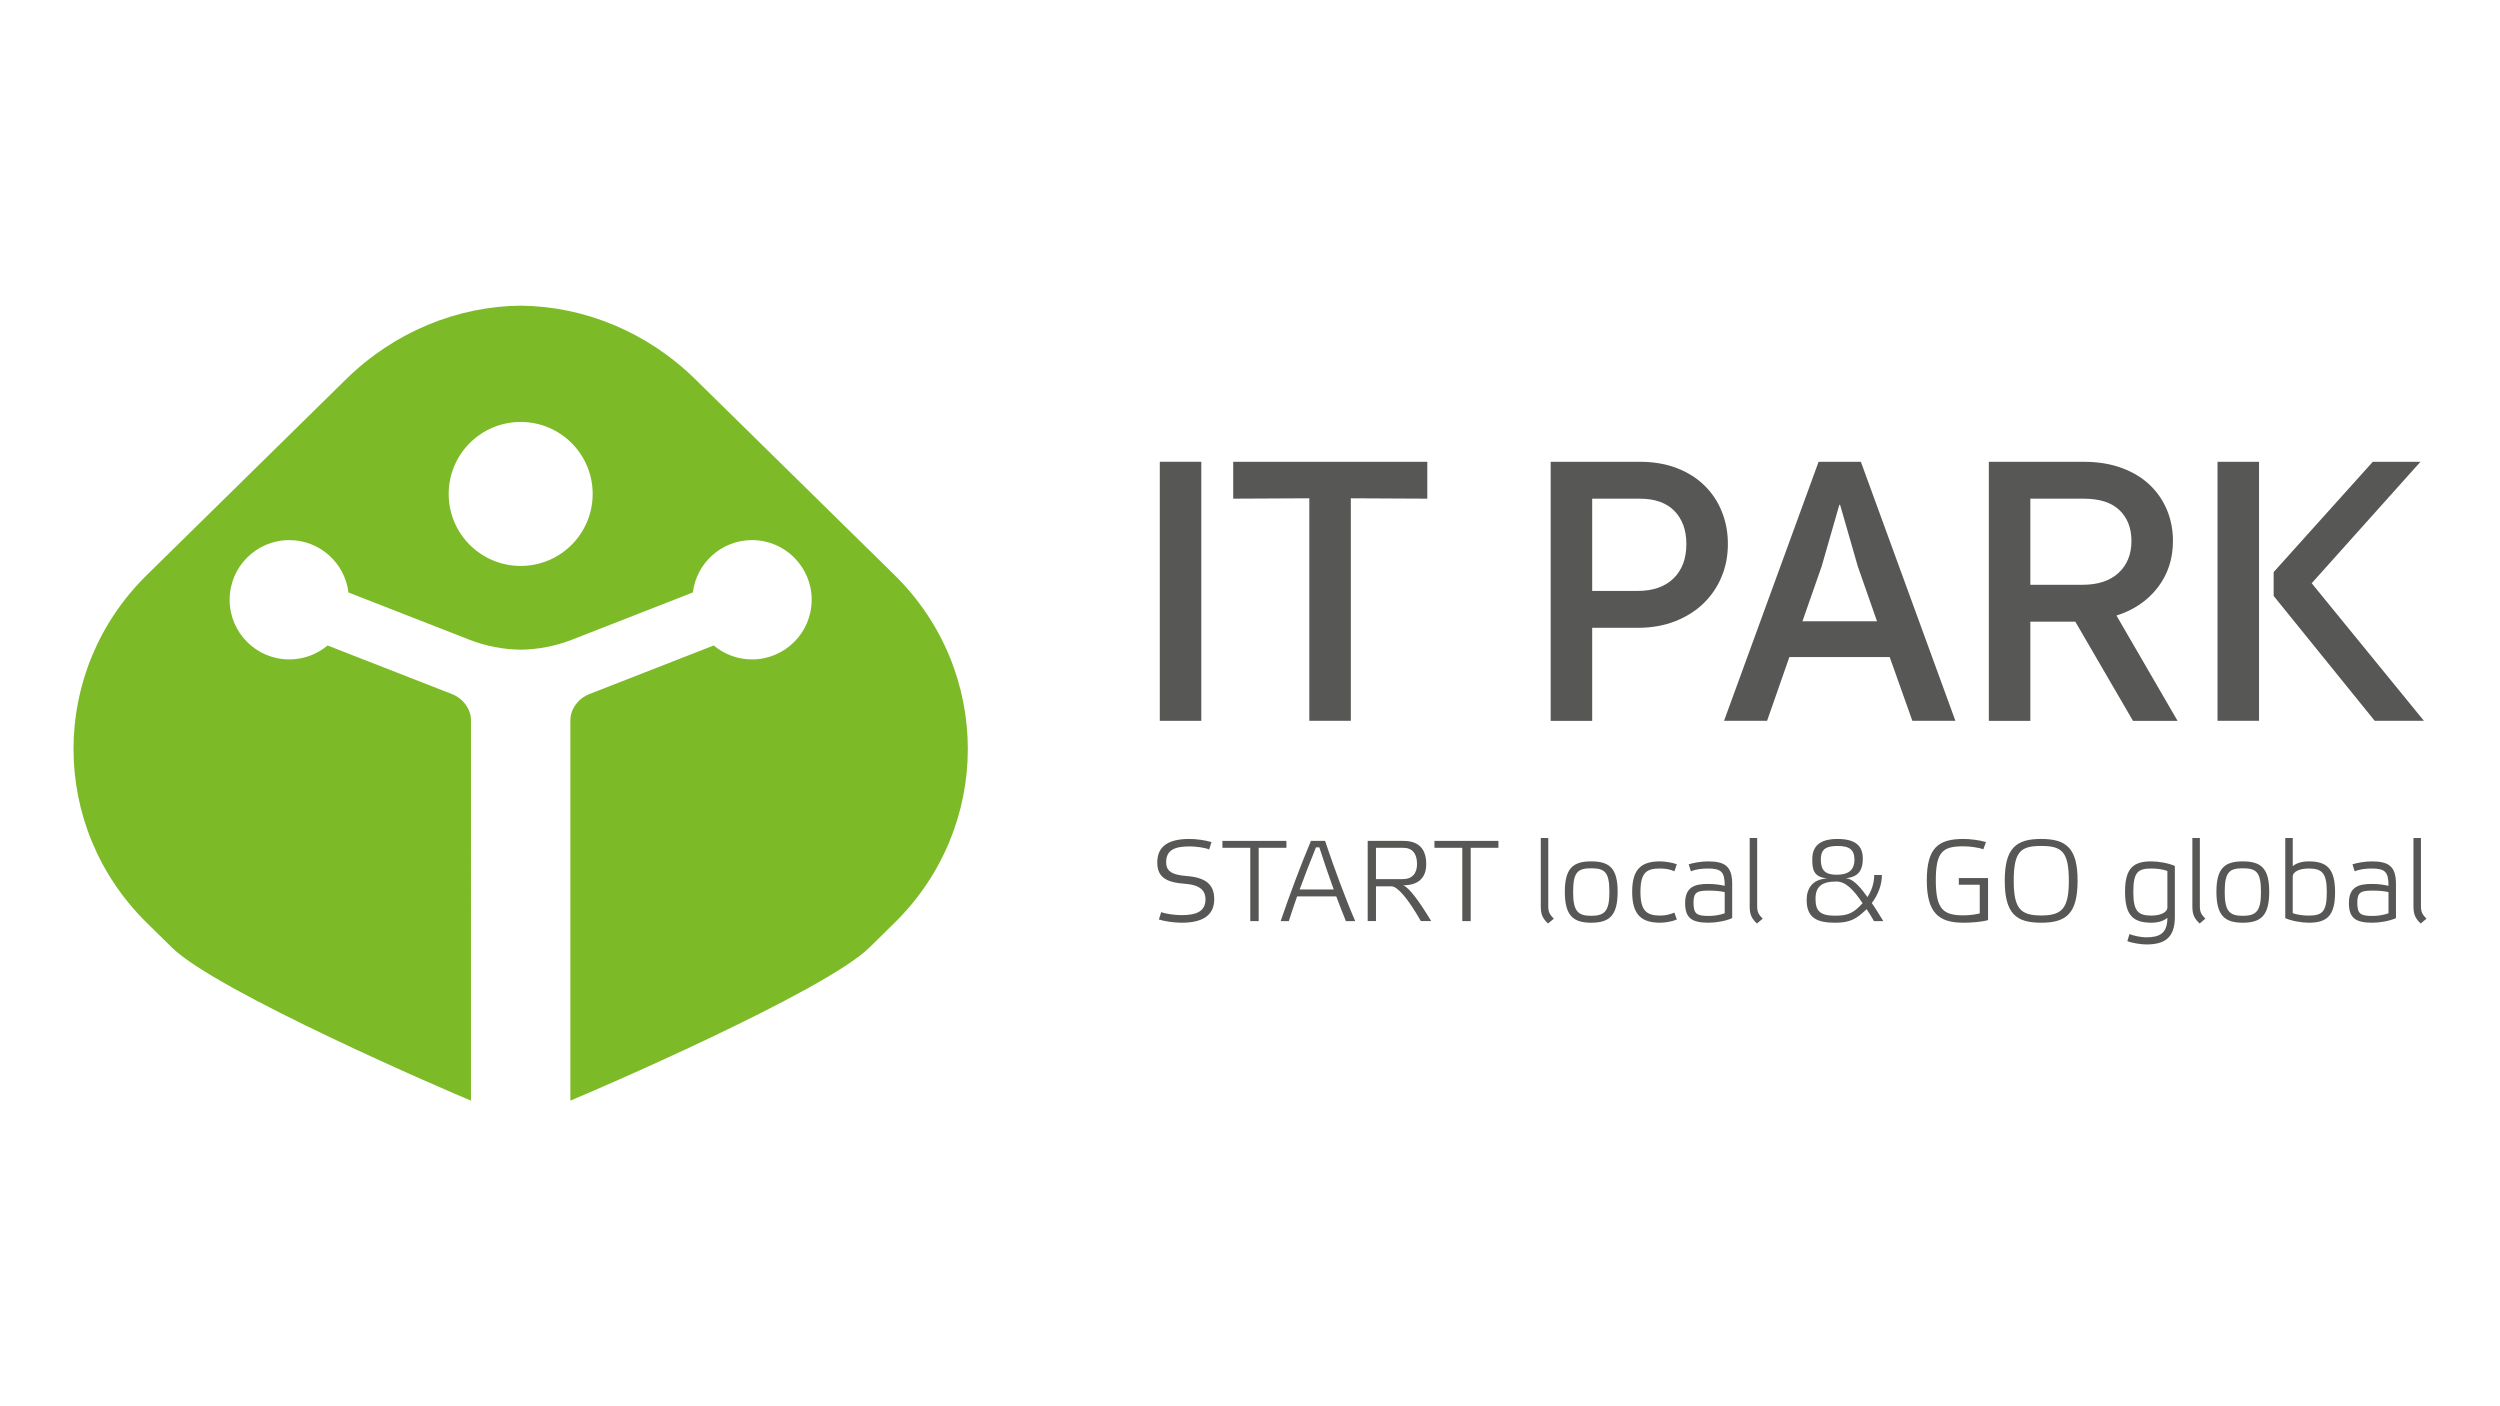 <?xml version="1.0" encoding="utf-8"?>
<!-- Generator: Adobe Illustrator 23.1.0, SVG Export Plug-In . SVG Version: 6.00 Build 0)  -->
<svg version="1.1" id="Слой_1" xmlns="http://www.w3.org/2000/svg" xmlns:xlink="http://www.w3.org/1999/xlink" x="0px" y="0px"
	 viewBox="0 0 1920 1080" style="enable-background:new 0 0 1920 1080;" xml:space="preserve">
<style type="text/css">
	.st0{fill:#7DBA28;}
	.st1{fill:#575756;}
</style>
<g>
	<g>
		<path class="st0" d="M686.98,441.6L533.96,291.25c-37.07-36.44-85.5-56.04-134.09-56.5c-48.57,0.46-97.02,20.07-134.09,56.5
			l-153,150.35c-75.09,73.77-75.09,193.4,0,267.17l19.33,19.01c34.42,33.81,213.53,111.01,229.6,117.48l0.01-291.95
			c0-8.94-6.23-16.99-14.69-20.29l-95.43-37.29c-7.97,6.67-18.21,10.71-29.42,10.71c-25.3,0-45.81-20.52-45.81-45.82
			c0-25.3,20.51-45.82,45.81-45.82c23.41,0,42.67,17.56,45.44,40.21l92.88,36.29c12.66,4.94,25.99,7.48,39.37,7.66
			c13.38-0.18,26.73-2.73,39.38-7.66L532.12,455c2.77-22.64,22.04-40.21,45.44-40.21c25.3,0,45.8,20.52,45.8,45.82
			c0,25.3-20.51,45.82-45.8,45.82c-11.2,0-21.45-4.04-29.42-10.71l-95.41,37.29c-8.46,3.3-14.69,11.34-14.69,20.29v291.95
			c16.07-6.47,195.18-83.67,229.61-117.48l19.33-19.01C762.06,635,762.06,515.37,686.98,441.6 M399.88,434.64
			c-30.54,0-55.29-24.75-55.29-55.29s24.75-55.29,55.29-55.29c30.54,0,55.29,24.75,55.29,55.29S430.42,434.64,399.88,434.64"/>
	</g>
	<g>
		<g>
			<g>
				<g>
					<rect x="890.72" y="354.64" class="st1" width="31.88" height="198.96"/>
				</g>
			</g>
			<g>
				<g>
					<polygon class="st1" points="1037.43,553.6 1005.55,553.6 1005.55,382.69 947.1,382.98 947.1,354.65 1096.17,354.65 
						1096.17,382.98 1037.43,382.69 					"/>
				</g>
			</g>
			<g>
				<g>
					<path class="st1" d="M1327.01,417.82c0,9.06-1.62,17.47-4.88,25.24c-3.24,7.78-7.87,14.57-13.88,20.38
						c-6,5.81-13.27,10.37-21.83,13.72c-8.56,3.34-18.15,5.02-28.79,5.02h-34.83v71.43h-31.88V354.65h68.48
						c10.64,0,20.13,1.64,28.49,4.88c8.37,3.24,15.44,7.72,21.24,13.44c5.8,5.7,10.24,12.39,13.29,20.07
						C1325.48,400.7,1327.01,408.97,1327.01,417.82 M1295.13,417.82c0-10.62-3.06-19.08-9.15-25.38
						c-6.11-6.29-14.95-9.44-26.58-9.44h-36.6v70.84h34.83c11.8,0,21.01-3.18,27.61-9.59
						C1291.83,437.84,1295.13,429.05,1295.13,417.82"/>
				</g>
			</g>
			<g>
				<g>
					<path class="st1" d="M1501.75,553.6h-33.06l-17.41-48.99h-77.04l-17.13,48.99h-33.05l72.62-198.95h32.46L1501.75,553.6z
						 M1426.78,434.94l-13.58-47.23h-0.59l-13.57,47.23l-14.76,42.21h57.27L1426.78,434.94z"/>
				</g>
			</g>
			<g>
				<g>
					<path class="st1" d="M1668.83,415.46c0,13.78-3.95,25.74-11.8,35.88c-7.88,10.14-18.42,17.25-31.59,21.39l46.92,80.87h-34.24
						l-44.27-76.14h-34.55v76.14h-31.87V354.66h72.91c10.81,0,20.51,1.56,29.07,4.71c8.56,3.15,15.75,7.48,21.55,12.99
						c5.8,5.51,10.22,11.95,13.29,19.33C1667.31,399.08,1668.83,407.01,1668.83,415.46 M1636.95,415.46
						c0-9.84-3.05-17.71-9.15-23.62c-6.1-5.89-15.25-8.85-27.45-8.85h-41.05v66.12h40.16c11.8,0,20.99-3.05,27.59-9.15
						C1633.65,433.86,1636.95,425.69,1636.95,415.46"/>
				</g>
			</g>
			<g>
				<g>
					<path class="st1" d="M1734.94,553.6h-31.88V354.65h31.88V553.6z M1775.38,447.93l86.2,105.67h-37.79l-77.63-95.93v-18.3
						l76.16-84.73h36.6L1775.38,447.93z"/>
				</g>
			</g>
		</g>
		<g>
			<g>
				<path class="st1" d="M913.53,650.05c-10.96,0-17.93,2.56-17.93,12.11c0,6.19,3.44,9.72,15.64,10.61
					c14.75,1.15,21.29,6.45,21.29,17.85c0,13.08-9.98,18.03-25.01,18.03c-5.48,0-12.73-0.97-17.5-2.47l1.77-5.66
					c3.8,1.41,10.78,2.3,15.64,2.3c10.87,0,18.39-2.56,18.39-12.11c0-6.1-3.36-11.05-15.56-11.93
					c-14.75-1.06-21.47-5.13-21.47-16.44c0-13.17,9.64-18.03,24.66-18.03c5.39,0,12.19,0.97,16.96,2.39l-1.77,5.74
					C925.82,651.03,918.57,650.05,913.53,650.05z"/>
			</g>
			<g>
				<path class="st1" d="M966.66,707.41h-6.45v-56.3h-21.39v-5.3h49.15v5.3h-21.3V707.41z"/>
			</g>
			<g>
				<path class="st1" d="M1026.23,688.41h-30.05c-2.21,6.28-4.33,12.55-6.37,19h-6.27c7.06-20.59,14.66-41.01,23.24-61.6h10.87
					c6.98,20.77,15.73,44.54,23.16,61.6h-7.16C1031.27,701.49,1028.71,695.13,1026.23,688.41z M1010.67,650.76
					c-4.42,10.96-8.66,21.66-12.54,32.35h26.16c-3.8-10.43-7.6-21.57-11.05-32.35H1010.67z"/>
			</g>
			<g>
				<path class="st1" d="M1077.86,645.81c13.69,0,17.5,8.4,17.5,17.85c0,8.66-4.24,16.26-17.76,16.26
					c4.42,1.5,12.19,11.93,21.57,27.48h-7.96c-9.81-17.24-17.93-26.69-22.53-26.69h-11.93v26.69h-6.37v-61.6H1077.86z
					 M1056.74,651.12v24.04h20.68c7.25,0,10.87-4.51,10.87-11.58c0-8.04-3.7-12.46-10.43-12.46H1056.74z"/>
			</g>
			<g>
				<path class="st1" d="M1129.49,707.41h-6.46v-56.3h-21.38v-5.3h49.14v5.3h-21.29V707.41z"/>
			</g>
			<g>
				<path class="st1" d="M1189.07,695.92c0,4.33,0.97,6.36,4.24,9.63l-4.41,3.71c-3.71-3.54-5.57-6.45-5.57-12.99V643.6h5.74V695.92
					z"/>
			</g>
			<g>
				<path class="st1" d="M1201.79,684.88c0-18.21,6.46-23.34,20.24-23.34c13.88,0,20.32,5.13,20.32,23.34
					c0,18.29-6.36,23.77-20.32,23.77C1208.16,708.65,1201.79,703.17,1201.79,684.88z M1208.16,685.06
					c0,14.49,3.45,18.29,13.88,18.29c10.52,0,13.97-3.8,13.97-18.29c0-15.2-3.45-18.21-13.97-18.21
					C1211.61,666.85,1208.16,669.85,1208.16,685.06z"/>
			</g>
			<g>
				<path class="st1" d="M1287.8,706.18c-3.36,1.5-8.93,2.47-12.73,2.47c-13.88,0-21.57-5.48-21.57-23.77
					c0-18.21,7.78-23.34,21.57-23.34c3.71,0,9.55,0.97,12.73,2.21l-1.86,5.39c-3.18-1.5-7.16-2.12-10.87-2.12
					c-10.43,0-15.2,2.83-15.2,18.03c0,14.49,4.76,18.11,15.2,18.11c3.8,0,7.69-0.88,10.87-2.3L1287.8,706.18z"/>
			</g>
			<g>
				<path class="st1" d="M1330.32,705.12c-4.85,2.21-12.37,3.53-18.02,3.53c-12.82,0-18.12-3.45-18.12-15.02
					c0-12.73,7.69-14.76,17.68-14.76c4.68,0,8.13,0.44,12.73,1.42c0-10.96-2.83-13.26-13.17-13.26c-4.24,0-9.27,0.62-12.82,2.12
					l-1.68-5.39c3.44-0.97,8.84-2.21,14.84-2.21c13,0,18.56,3.8,18.56,17.32V705.12z M1324.57,685.14c-3.27-0.8-7.6-1.15-12.02-1.15
					c-8.92,0-11.93,0.97-11.93,9.19c0,8.93,2.56,10.25,11.93,10.25c4.33,0,8.58-0.8,12.02-2.03V685.14z"/>
			</g>
			<g>
				<path class="st1" d="M1349.51,695.92c0,4.33,0.97,6.36,4.24,9.63l-4.42,3.71c-3.71-3.54-5.57-6.45-5.57-12.99V643.6h5.75V695.92
					z"/>
			</g>
			<g>
				<path class="st1" d="M1437.54,693.54c2.83,3.98,5.57,8.57,8.84,13.88h-7.16c-1.77-3.27-3.8-6.36-5.66-9.19
					c-7.6,7.34-12.46,10.43-24.13,10.43c-14.31,0-21.92-3.89-21.92-17.58c0-8.4,4.16-15.91,15.91-16.44
					c-11.05-0.97-11.58-7.51-11.58-14.85c0-9.9,5.74-15.47,19.36-15.47c13.6,0,19.44,5.13,19.44,15.03
					c0,7.33-2.03,14.14-13.08,15.11c4.42,0.53,8.75,3.36,16.62,14.49c3.27-4.95,5.21-10.78,5.21-16.97h5.92
					C1445.32,679.49,1442.4,687.17,1437.54,693.54z M1430.47,693.63c-7.07-10.43-12.91-16.62-20.15-16.62c-10.78,0-16,3.53-16,13.26
					c0,9.37,3.44,12.99,15.11,12.99C1419.78,703.26,1423.84,700.87,1430.47,693.63z M1424.2,660.22c0-7.43-3.53-10.52-12.99-10.52
					s-12.82,3.01-12.82,10.43c0,8.22,3.36,11.67,12.11,11.67C1419.33,671.8,1424.2,668.44,1424.2,660.22z"/>
			</g>
			<g>
				<path class="st1" d="M1520.46,679.49h-16.09v-5.13h22.45v32.26c-4.77,1.5-13.35,2.03-18.83,2.03c-19.08,0-28.2-7.51-28.2-32.61
					c0-25.19,9.11-31.73,28.2-31.73c5.48,0,12.46,0.97,17.24,2.39l-2.03,5.57c-3.71-1.41-10.34-2.3-15.12-2.3
					c-15.55,0-21.38,3.45-21.38,26.07c0,22.53,5.83,26.95,21.38,26.95c4.77,0,9.72-0.79,12.37-1.5V679.49z"/>
			</g>
			<g>
				<path class="st1" d="M1539.65,676.3c0-25.1,8.84-31.99,27.92-31.99c19.18,0,28.02,6.89,28.02,31.99
					c0,25.46-8.75,32.35-28.02,32.35C1548.4,708.65,1539.65,701.76,1539.65,676.3z M1546.54,676.48c0,21.47,5.39,26.6,21.03,26.6
					c15.82,0,21.3-5.13,21.3-26.6c0-22.63-5.48-26.78-21.3-26.78C1551.93,649.7,1546.54,653.86,1546.54,676.48z"/>
			</g>
			<g>
				<path class="st1" d="M1670.29,704.14c0,16.53-8.21,21.21-22.09,21.21c-3.8,0-11.05-1.15-14.41-2.56l1.68-5.48
					c3.09,1.5,9.46,2.56,12.73,2.56c10.42,0,16.35-3.01,16.35-14.94c-2.21,1.77-5.92,3.71-12.28,3.71
					c-13.88,0-20.24-5.48-20.24-23.77c0-18.21,6.45-23.34,20.24-23.34c5.39,0,13.16,1.33,18.02,3.54V704.14z M1638.39,685.06
					c0,14.49,3.44,18.11,13.88,18.11c6.62,0,12.28-2.21,12.28-6.36v-27.93c-3.45-1.24-7.95-1.86-12.28-1.86
					C1641.83,667.02,1638.39,669.85,1638.39,685.06z"/>
			</g>
			<g>
				<path class="st1" d="M1689.49,695.92c0,4.33,0.97,6.36,4.24,9.63l-4.42,3.71c-3.71-3.54-5.57-6.45-5.57-12.99V643.6h5.75V695.92
					z"/>
			</g>
			<g>
				<path class="st1" d="M1702.21,684.88c0-18.21,6.45-23.34,20.24-23.34c13.88,0,20.32,5.13,20.32,23.34
					c0,18.29-6.37,23.77-20.32,23.77C1708.58,708.65,1702.21,703.17,1702.21,684.88z M1708.58,685.06
					c0,14.49,3.44,18.29,13.88,18.29c10.52,0,13.96-3.8,13.96-18.29c0-15.2-3.44-18.21-13.96-18.21
					C1712.02,666.85,1708.58,669.85,1708.58,685.06z"/>
			</g>
			<g>
				<path class="st1" d="M1793.34,685.23c0,18.29-6.45,23.42-20.23,23.42c-5.39,0-13.17-1.33-18.03-3.53V643.6h5.75v21.57
					c2.21-1.77,5.91-3.63,12.28-3.63C1786.98,661.54,1793.34,667.02,1793.34,685.23z M1786.98,685.14
					c0-14.49-3.45-18.12-13.88-18.12c-6.63,0-12.28,2.21-12.28,6.28v28.01c3.44,1.24,7.95,1.86,12.28,1.86
					C1783.53,703.17,1786.98,700.25,1786.98,685.14z"/>
			</g>
			<g>
				<path class="st1" d="M1840.1,705.12c-4.85,2.21-12.37,3.53-18.02,3.53c-12.82,0-18.12-3.45-18.12-15.02
					c0-12.73,7.69-14.76,17.68-14.76c4.68,0,8.13,0.44,12.73,1.42c0-10.96-2.83-13.26-13.17-13.26c-4.24,0-9.27,0.62-12.82,2.12
					l-1.68-5.39c3.44-0.97,8.84-2.21,14.84-2.21c13,0,18.56,3.8,18.56,17.32V705.12z M1834.36,685.14c-3.27-0.8-7.6-1.15-12.02-1.15
					c-8.92,0-11.93,0.97-11.93,9.19c0,8.93,2.56,10.25,11.93,10.25c4.33,0,8.58-0.8,12.02-2.03V685.14z"/>
			</g>
			<g>
				<path class="st1" d="M1859.29,695.92c0,4.33,0.97,6.36,4.24,9.63l-4.42,3.71c-3.71-3.54-5.57-6.45-5.57-12.99V643.6h5.75V695.92
					z"/>
			</g>
		</g>
	</g>
</g>
</svg>
